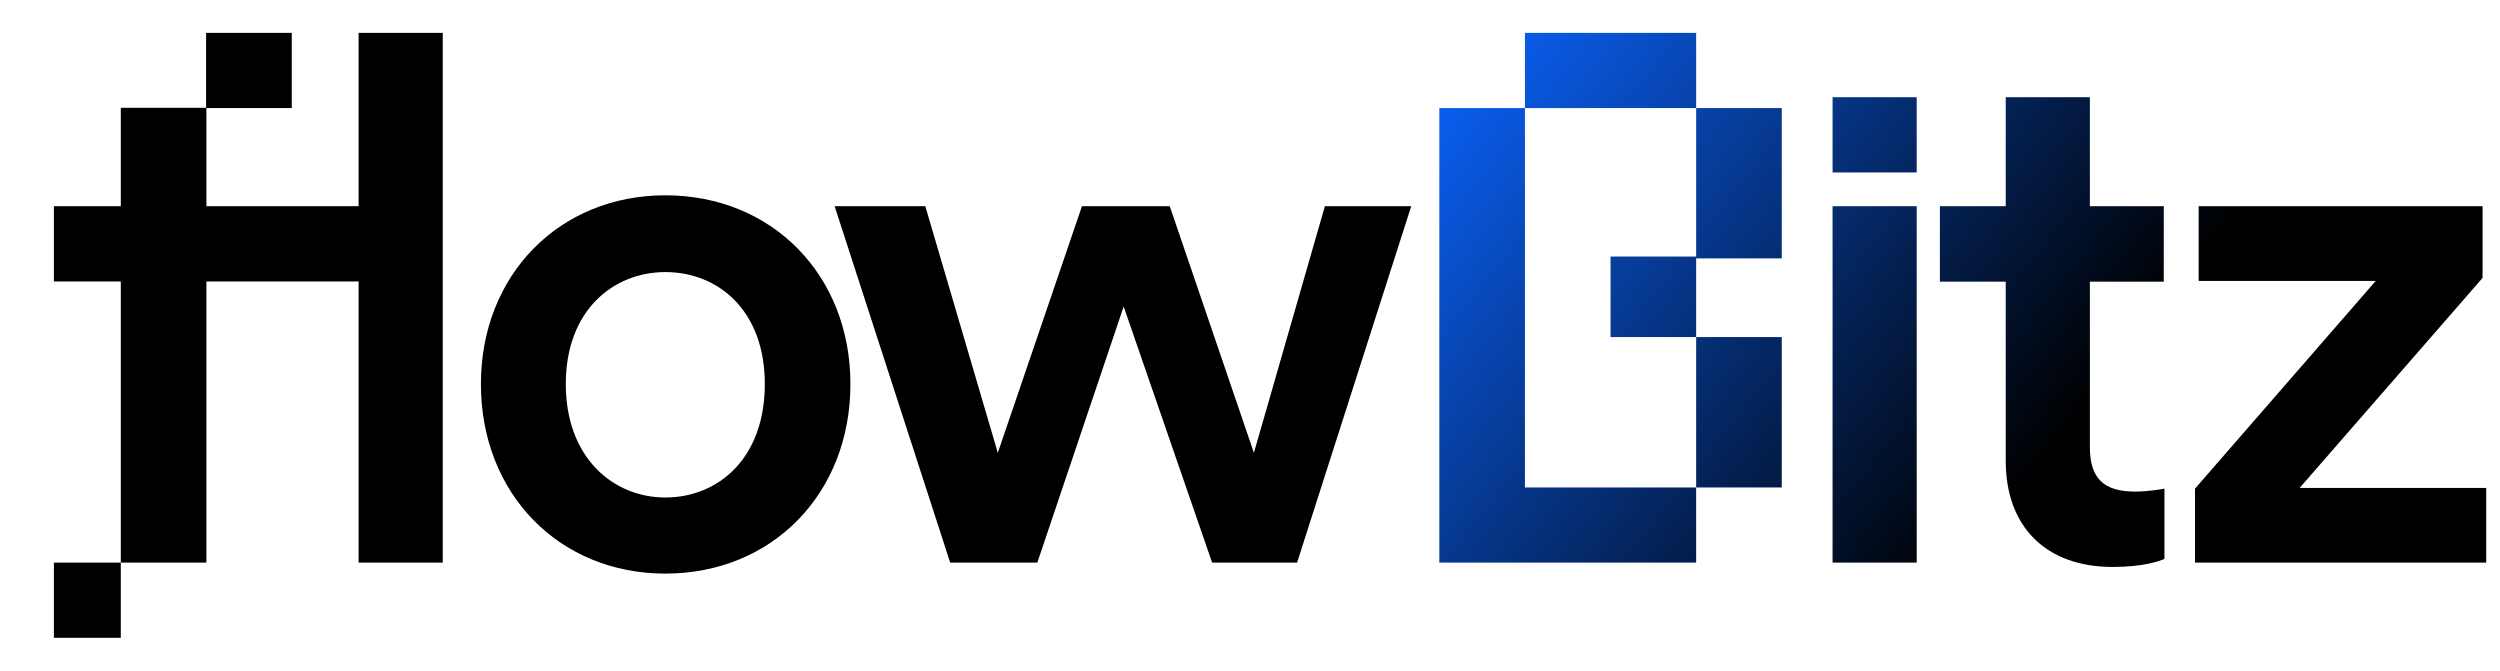 <svg width="41" height="11" viewBox="0 0 41 11" fill="none" xmlns="http://www.w3.org/2000/svg">
<path d="M1.981 10.46H0.884V9.227H1.981V10.46ZM10.912 3.203C12.663 3.203 13.947 4.511 13.947 6.298C13.947 8.098 12.663 9.406 10.912 9.407C9.171 9.407 7.887 8.098 7.887 6.298C7.887 4.51 9.172 3.203 10.912 3.203ZM4.785 1.772H3.385V3.382H5.881V0.539H7.261V9.227H5.881V4.616H3.385V9.227H1.981V4.616H0.884V3.382H1.981V1.768H3.38V0.539H4.785V1.772ZM16.364 7.426L17.744 3.382H19.184L20.564 7.426L21.728 3.382H23.144L21.272 9.227H19.879L18.428 5.027L17.012 9.227H15.583L13.688 3.382H15.175L16.364 7.426ZM10.912 4.462C10.06 4.462 9.279 5.087 9.279 6.298C9.279 7.51 10.059 8.159 10.912 8.159C11.775 8.158 12.543 7.522 12.543 6.298C12.543 5.087 11.775 4.463 10.912 4.462Z" fill="black"/>
<path d="M34.274 3.382H35.486V4.619H34.274V7.331C34.274 7.847 34.502 8.062 35.018 8.062C35.209 8.062 35.437 8.026 35.497 8.014V9.166C35.413 9.203 35.149 9.298 34.646 9.298C33.566 9.298 32.894 8.65 32.894 7.558V4.619H31.814V3.382H32.894V1.594H34.274V3.382ZM25.009 7.994H27.817V9.227H23.605V1.772H25.009V7.994ZM31.434 9.227H30.054V3.382H31.434V9.227ZM40.714 4.558L37.714 8.002H40.774V9.227H35.998V8.014L38.962 4.607H36.058V3.382H40.714V4.558ZM27.817 5.528H29.221V7.994H27.817V5.528ZM29.221 4.238H27.817V5.528H26.413V4.207H27.817V1.772H29.221V4.238ZM31.434 2.828H30.054V1.594H31.434V2.828ZM27.817 1.772H25.009V0.539H27.817V1.772Z" fill="url(#paint0_linear_6467_319)"/>
<defs>
<linearGradient id="paint0_linear_6467_319" x1="23.605" y1="0.539" x2="33.173" y2="8.044" gradientUnits="userSpaceOnUse">
<stop stop-color="#0B64FF"/>
<stop offset="1"/>
</linearGradient>
</defs>
</svg>
